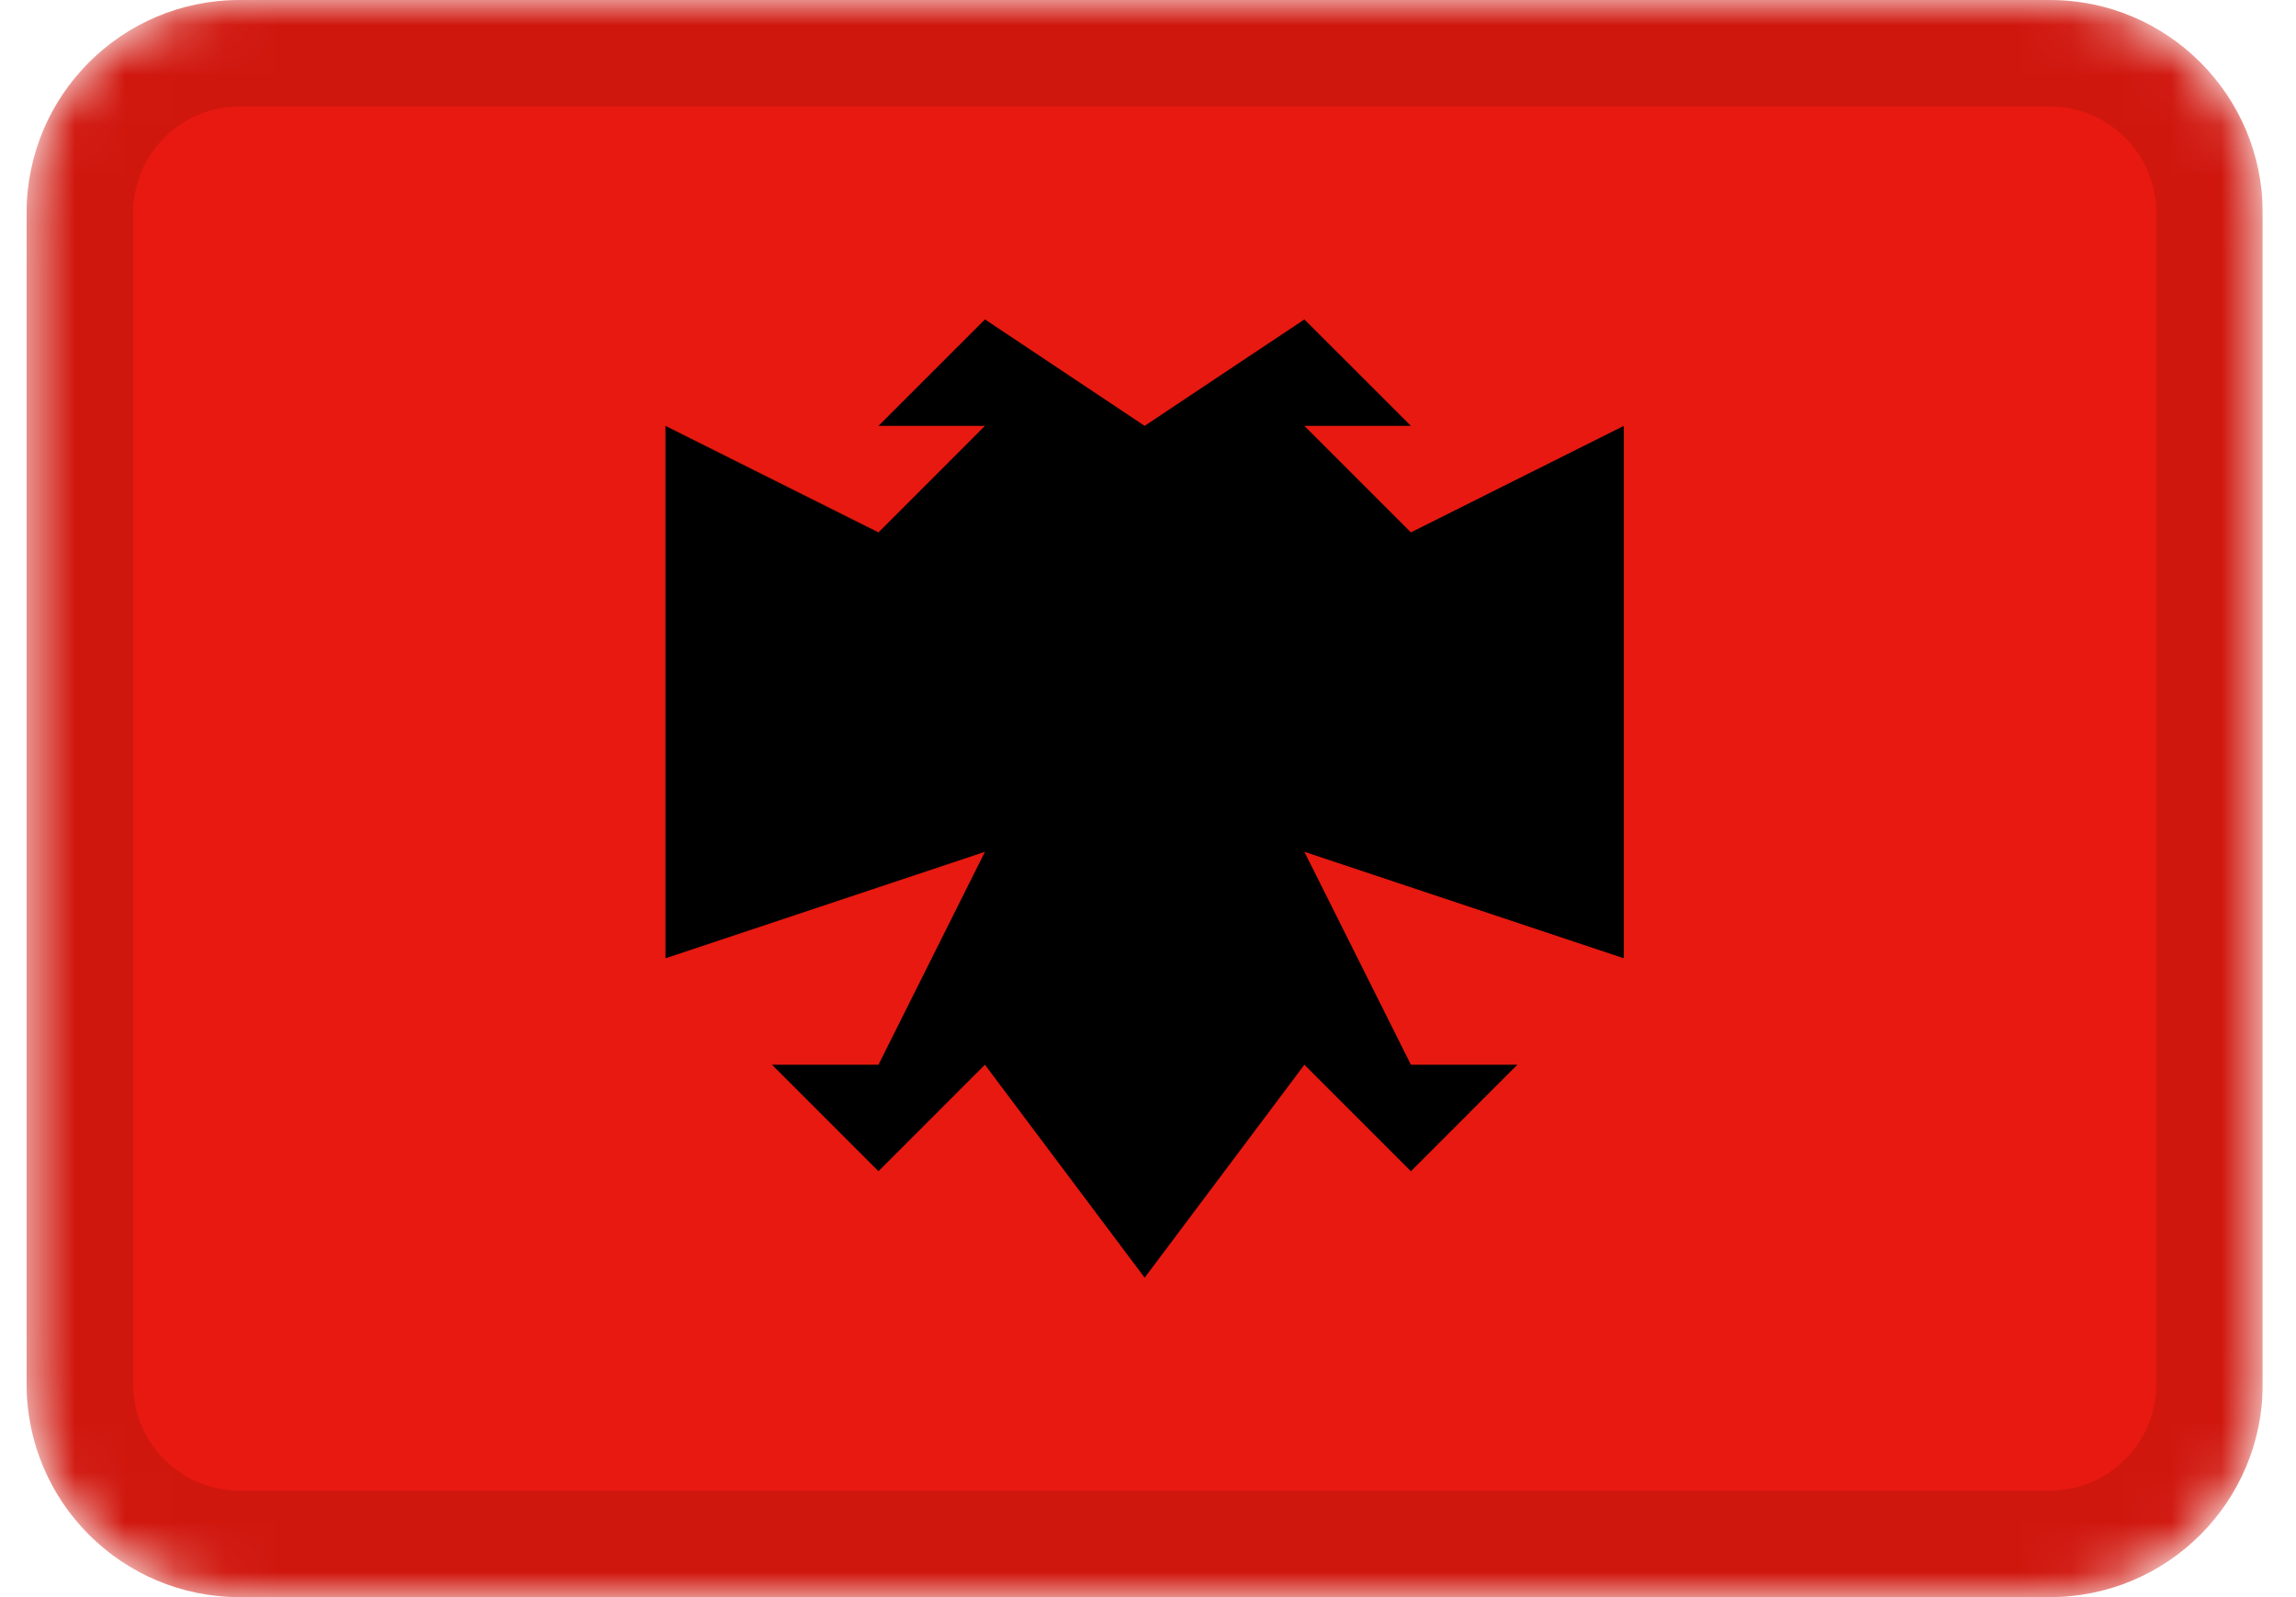 <svg width="46" height="32" viewBox="0 0 46 32" fill="none" xmlns="http://www.w3.org/2000/svg">
<g clip-path="url(#clip0_3_210)">
<mask id="mask0_3_210" style="mask-type:alpha" maskUnits="userSpaceOnUse" x="0" y="0" width="46" height="32">
<path d="M41.067 0H4.8C2.444 0 0.533 1.91 0.533 4.267V27.733C0.533 30.09 2.444 32 4.8 32H41.067C43.423 32 45.333 30.09 45.333 27.733V4.267C45.333 1.91 43.423 0 41.067 0Z" fill="white"/>
</mask>
<g mask="url(#mask0_3_210)">
<path d="M41.067 0H4.8C2.444 0 0.533 1.91 0.533 4.267V27.733C0.533 30.09 2.444 32 4.8 32H41.067C43.423 32 45.333 30.09 45.333 27.733V4.267C45.333 1.91 43.423 0 41.067 0Z" fill="#E71910"/>
<path fill-rule="evenodd" clip-rule="evenodd" d="M22.933 8.533L19.733 6.4L17.6 8.533H19.733L17.6 10.667L13.333 8.533V19.2L19.733 17.067L17.6 21.333H15.467L17.6 23.467L19.733 21.333L22.933 25.6V8.533ZM26.133 6.4L28.267 8.533H26.133L28.267 10.667L32.533 8.533V19.2L26.133 17.067L28.267 21.333H30.4L28.267 23.467L26.133 21.333L22.933 25.6V8.533L26.133 6.4Z" fill="black"/>
<path d="M41.067 1.067H4.8C3.033 1.067 1.6 2.499 1.6 4.267V27.733C1.6 29.501 3.033 30.933 4.8 30.933H41.067C42.834 30.933 44.267 29.501 44.267 27.733V4.267C44.267 2.499 42.834 1.067 41.067 1.067Z" stroke="black" stroke-opacity="0.1" stroke-width="2.133"/>
</g>
</g>
<defs>
<clipPath id="clip0_3_210">
<rect width="44.8" height="32" fill="white" transform="translate(0.533)"/>
</clipPath>
</defs>
</svg>
